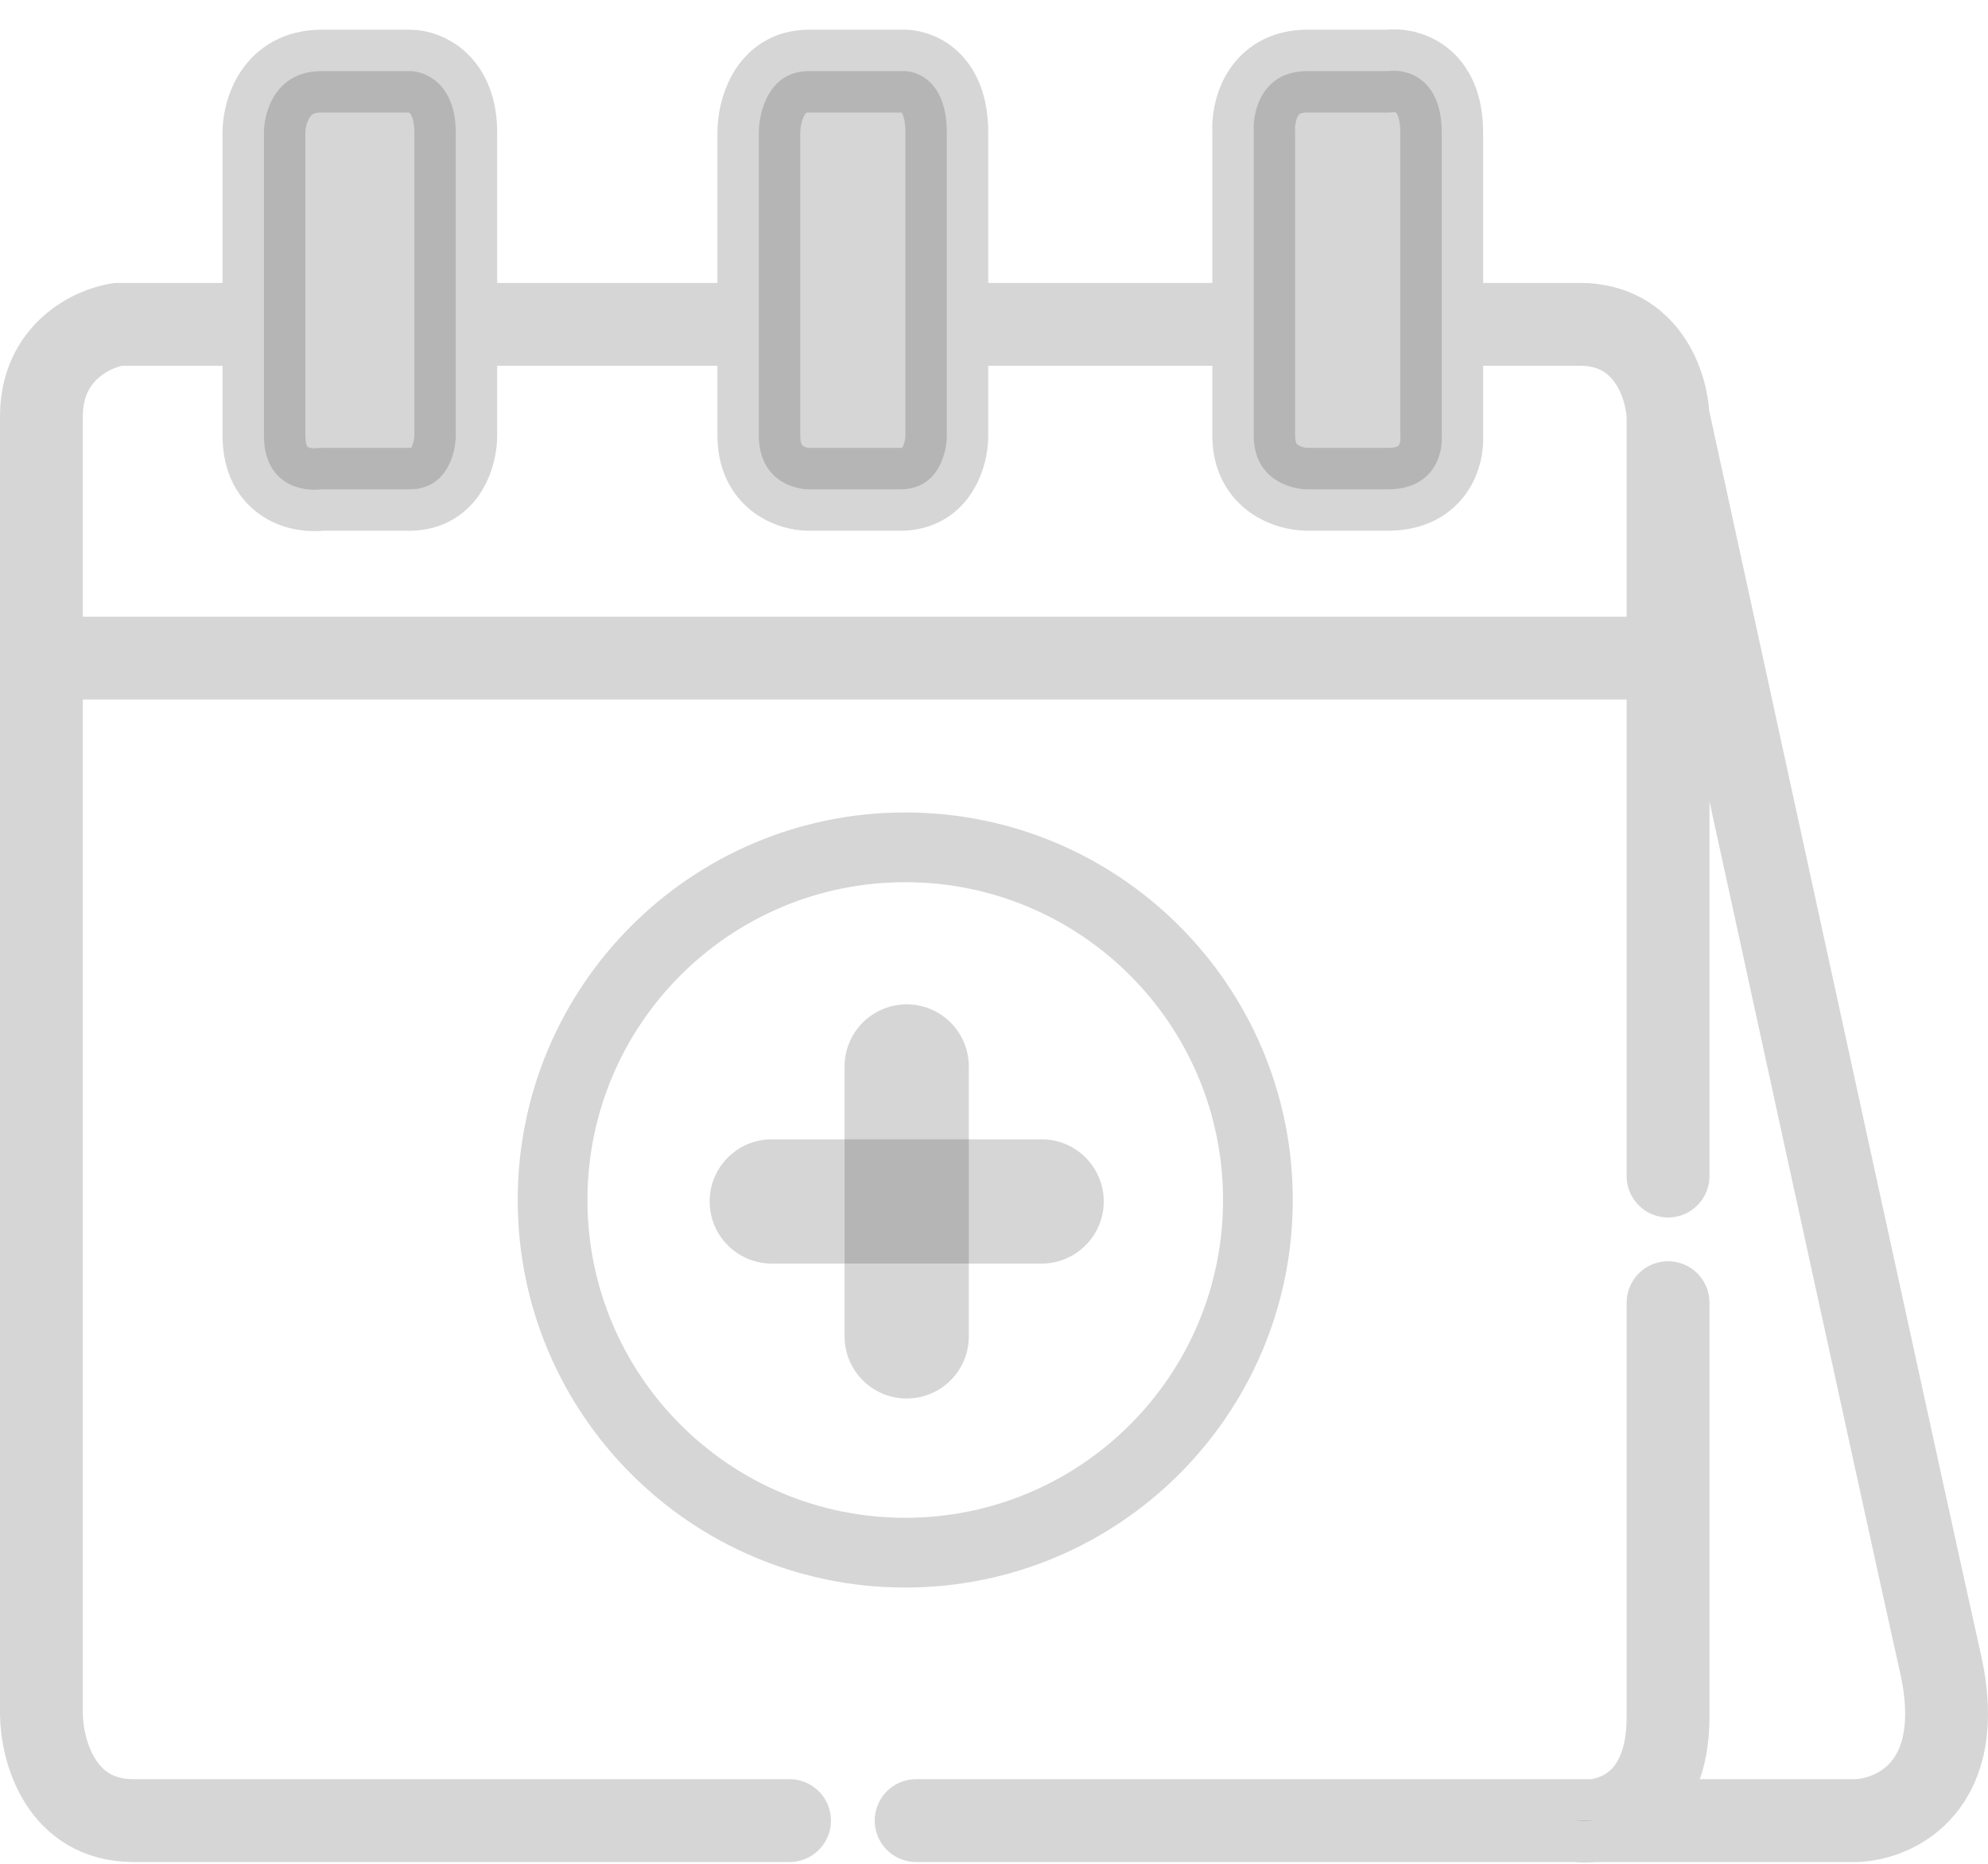 <svg width="48" height="45" viewBox="0 0 48 45" fill="none" xmlns="http://www.w3.org/2000/svg">
<path d="M38.052 43.957C38.179 43.972 38.327 43.975 38.486 43.957H38.052Z" fill="#353535" fill-opacity="0.2"/>
<path d="M6.373 3.199V7.831V10.517C6.373 11.703 7.299 11.876 7.762 11.814H9.893C10.782 11.814 11.004 10.95 11.004 10.517V3.199C11.004 2.014 10.263 1.717 9.893 1.717H7.762C6.65 1.717 6.373 2.705 6.373 3.199Z" fill="#353535" fill-opacity="0.2"/>
<path d="M18.322 3.199V7.831V10.517C18.322 11.555 19.125 11.814 19.526 11.814H21.749C22.638 11.814 22.861 10.95 22.861 10.517V3.199C22.861 1.94 22.12 1.686 21.749 1.717H19.526C18.563 1.717 18.322 2.705 18.322 3.199Z" fill="#353535" fill-opacity="0.2"/>
<path d="M30.271 3.199V7.831V10.517C30.271 11.555 31.136 11.814 31.568 11.814H33.513C34.625 11.814 34.841 10.95 34.81 10.517V3.199C34.81 1.866 33.946 1.656 33.513 1.717H31.568C30.456 1.717 30.24 2.705 30.271 3.199Z" fill="#353535" fill-opacity="0.2"/>
<path d="M19.063 43.957C14.524 43.957 5.002 43.957 3.223 43.957C1.445 43.957 1 42.228 1 41.363V15.89M22.12 43.957H38.052M38.052 43.957C38.793 44.049 40.275 43.679 40.275 41.456C40.275 39.233 40.275 33.86 40.275 31.452M38.052 43.957H44.814C45.771 43.926 47.519 43.123 46.852 40.159C46.185 37.195 42.19 18.854 40.275 10.054M40.275 28.395V15.89M40.275 10.054C40.244 9.313 39.775 7.831 38.145 7.831C36.514 7.831 35.675 7.831 35.458 7.831M40.275 10.054V15.89M29.53 7.831H23.602M17.859 7.831H11.56M6.002 7.831H2.853C2.235 7.924 1 8.498 1 10.054V15.89M1 15.89H40.275M6.373 7.831V3.199C6.373 2.705 6.65 1.717 7.762 1.717C8.874 1.717 9.645 1.717 9.893 1.717C10.263 1.717 11.004 2.014 11.004 3.199C11.004 4.385 11.004 8.572 11.004 10.517C11.004 10.95 10.782 11.814 9.893 11.814C9.003 11.814 8.102 11.814 7.762 11.814C7.299 11.876 6.373 11.703 6.373 10.517C6.373 9.332 6.373 8.232 6.373 7.831ZM18.322 7.831V3.199C18.322 2.705 18.563 1.717 19.526 1.717C20.489 1.717 21.41 1.717 21.749 1.717C22.12 1.686 22.861 1.94 22.861 3.199C22.861 4.459 22.861 8.603 22.861 10.517C22.861 10.95 22.638 11.814 21.749 11.814C20.86 11.814 19.897 11.814 19.526 11.814C19.125 11.814 18.322 11.555 18.322 10.517C18.322 9.48 18.322 8.294 18.322 7.831ZM30.271 7.831V3.199C30.24 2.705 30.456 1.717 31.568 1.717C32.679 1.717 33.328 1.717 33.513 1.717C33.946 1.656 34.81 1.866 34.81 3.199C34.81 4.533 34.81 8.634 34.81 10.517C34.841 10.95 34.625 11.814 33.513 11.814C32.402 11.814 31.753 11.814 31.568 11.814C31.136 11.814 30.271 11.555 30.271 10.517C30.271 9.48 30.271 8.294 30.271 7.831Z" stroke="#353535" stroke-opacity="0.2" stroke-width="2" stroke-linecap="round" stroke-linejoin="round"/>
<path d="M21.892 25.749V29.008V32.266" stroke="#353535" stroke-opacity="0.2" stroke-width="3" stroke-linecap="round"/>
<path d="M18.634 29.008H21.892H25.15" stroke="#353535" stroke-opacity="0.2" stroke-width="3" stroke-linecap="round"/>
<path d="M31.214 28.973C31.214 34.141 27.025 38.33 21.857 38.33C16.689 38.33 12.5 34.141 12.5 28.973C12.5 23.805 16.689 19.616 21.857 19.616C27.025 19.616 31.214 23.805 31.214 28.973ZM14.184 28.973C14.184 33.211 17.62 36.646 21.857 36.646C26.095 36.646 29.53 33.211 29.53 28.973C29.53 24.735 26.095 21.3 21.857 21.3C17.62 21.3 14.184 24.735 14.184 28.973Z" fill="#353535" fill-opacity="0.2"/>
</svg>
